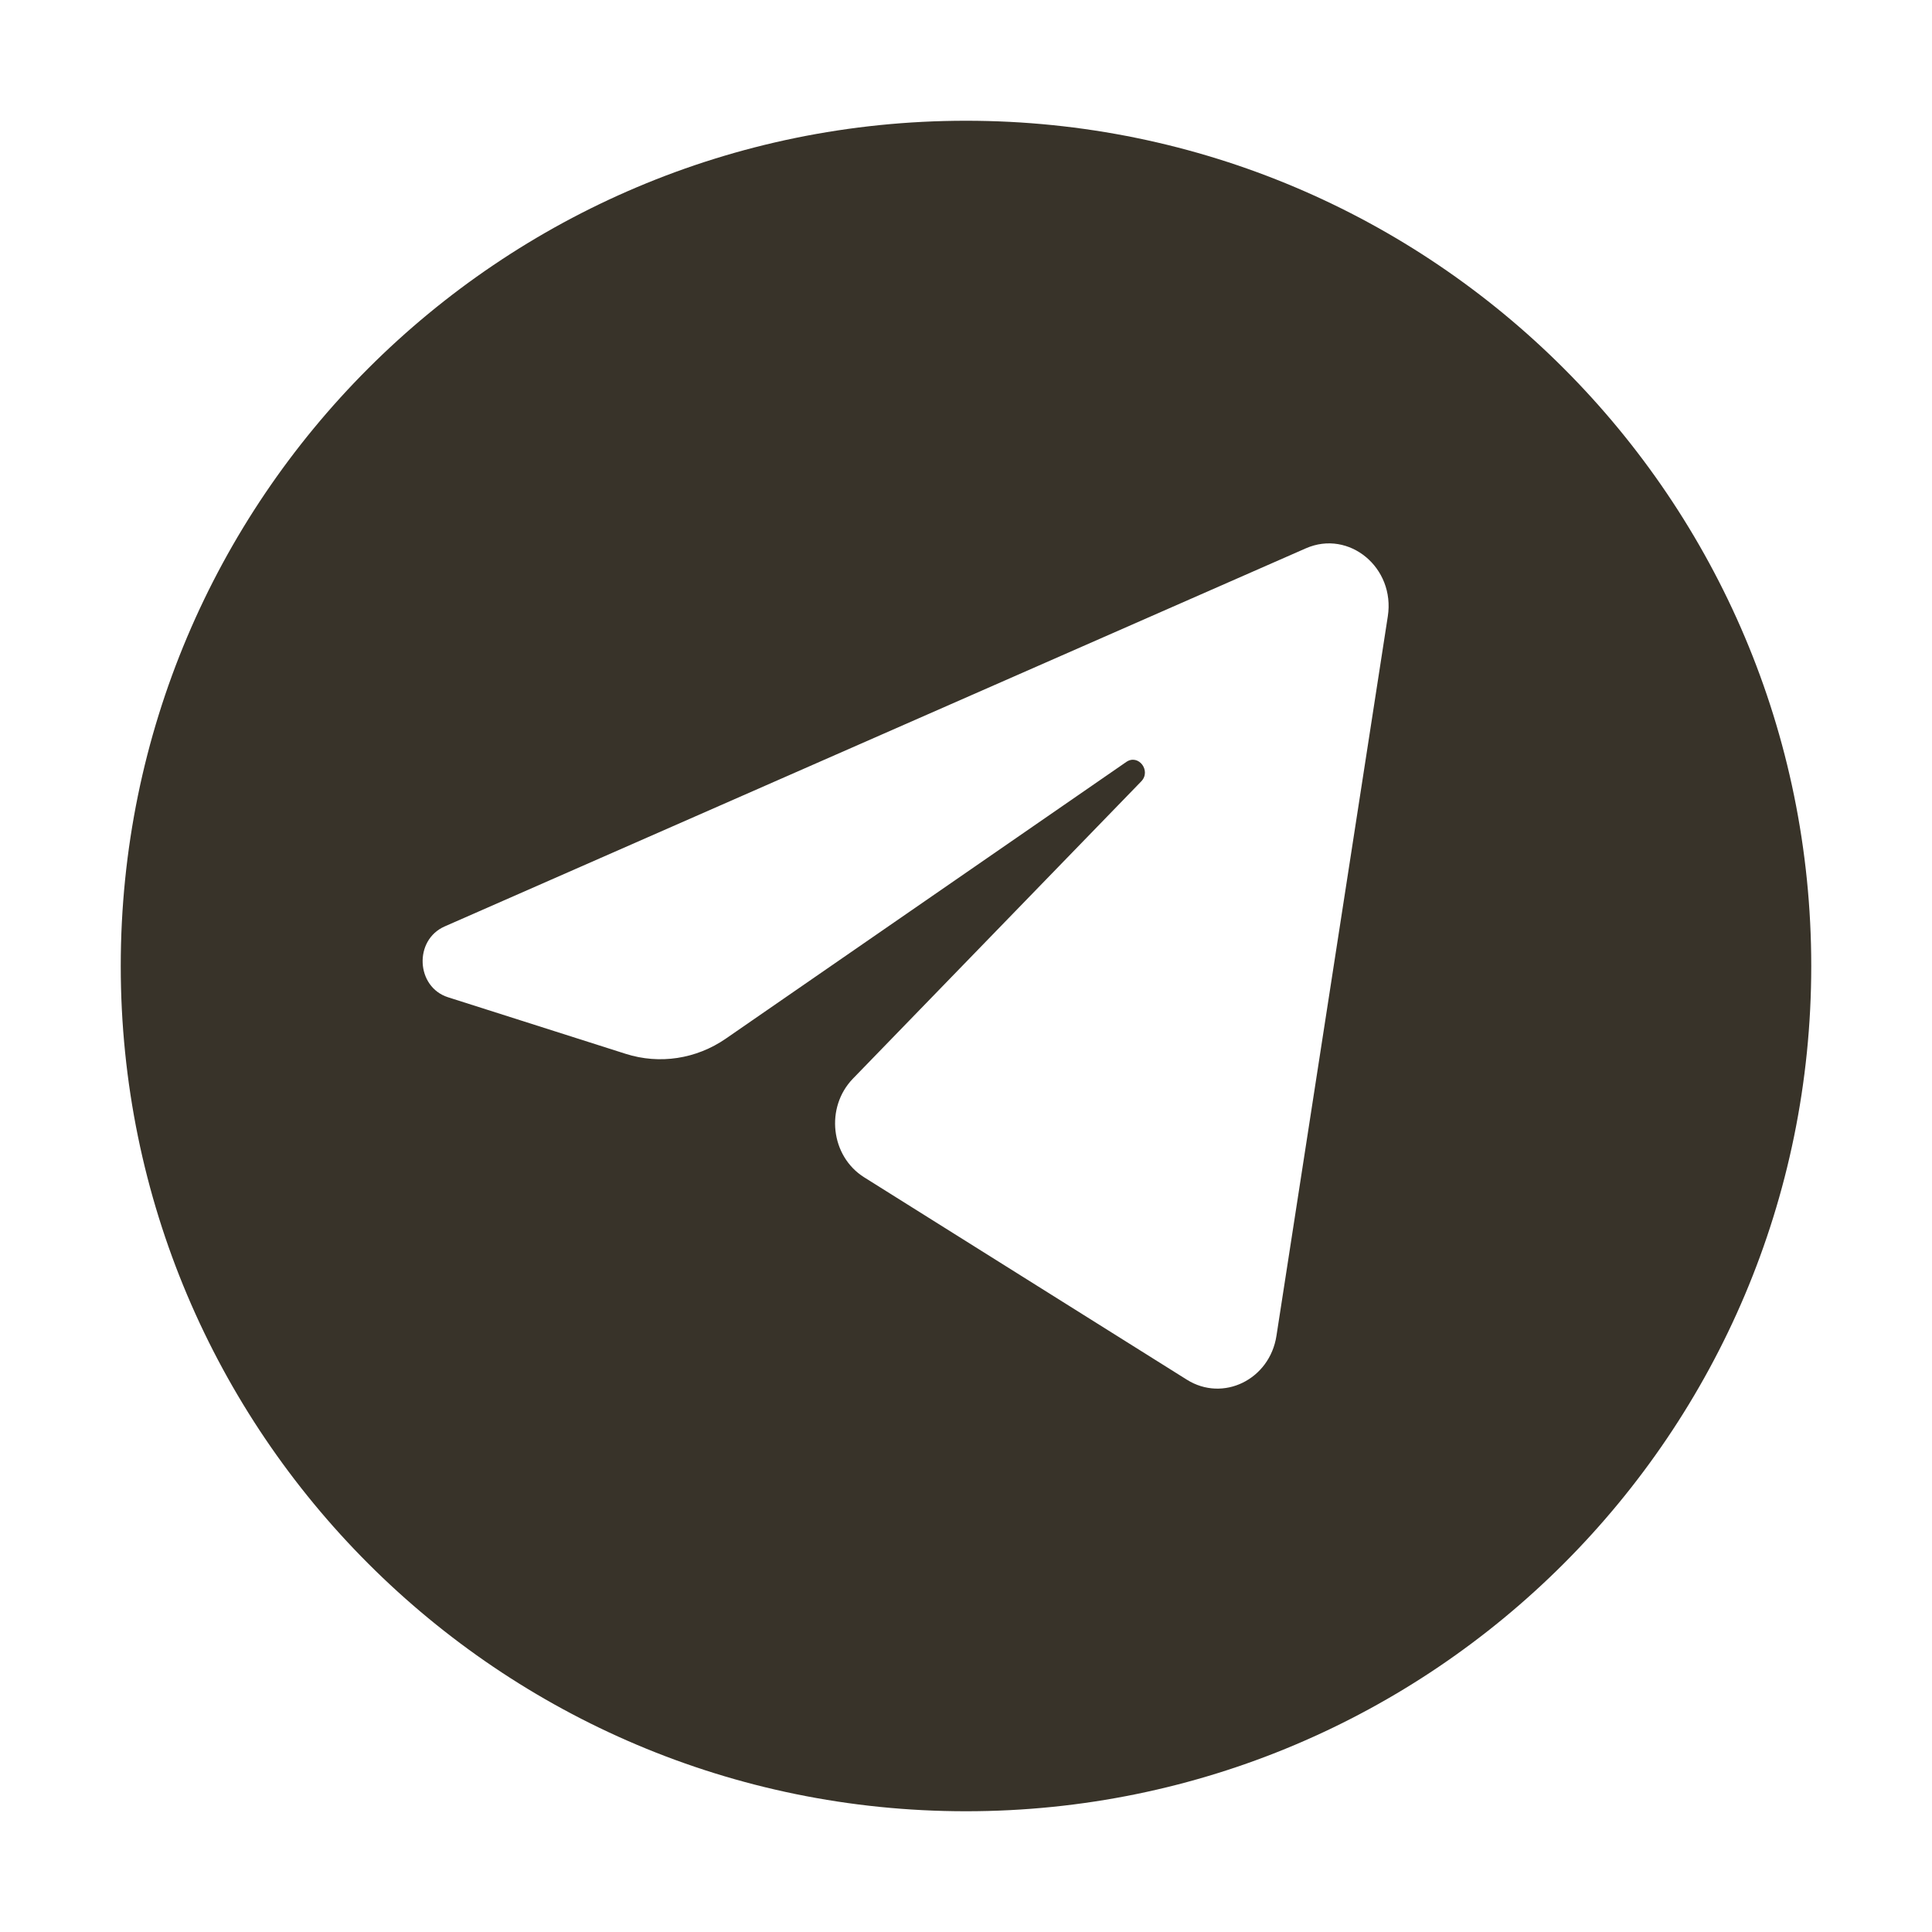 <svg width="80" height="80" viewBox="0 0 80 80" fill="none" xmlns="http://www.w3.org/2000/svg">
<path fill-rule="evenodd" clip-rule="evenodd" d="M40 75C59.33 75 75 59.33 75 40C75 20.67 59.33 5 40 5C20.67 5 5 20.67 5 40C5 59.33 20.67 75 40 75ZM54.073 22.705C55.864 21.919 57.778 23.508 57.466 25.522L52.855 55.315C52.574 57.126 50.646 58.071 49.147 57.131L35.785 48.751C34.392 47.878 34.163 45.855 35.32 44.662L47.255 32.357C47.682 31.916 47.137 31.205 46.637 31.551L30.057 43.006C28.831 43.853 27.311 44.084 25.908 43.637L18.554 41.295C17.222 40.871 17.128 38.926 18.412 38.362L54.073 22.705Z" fill="#383329"/>
</svg>
